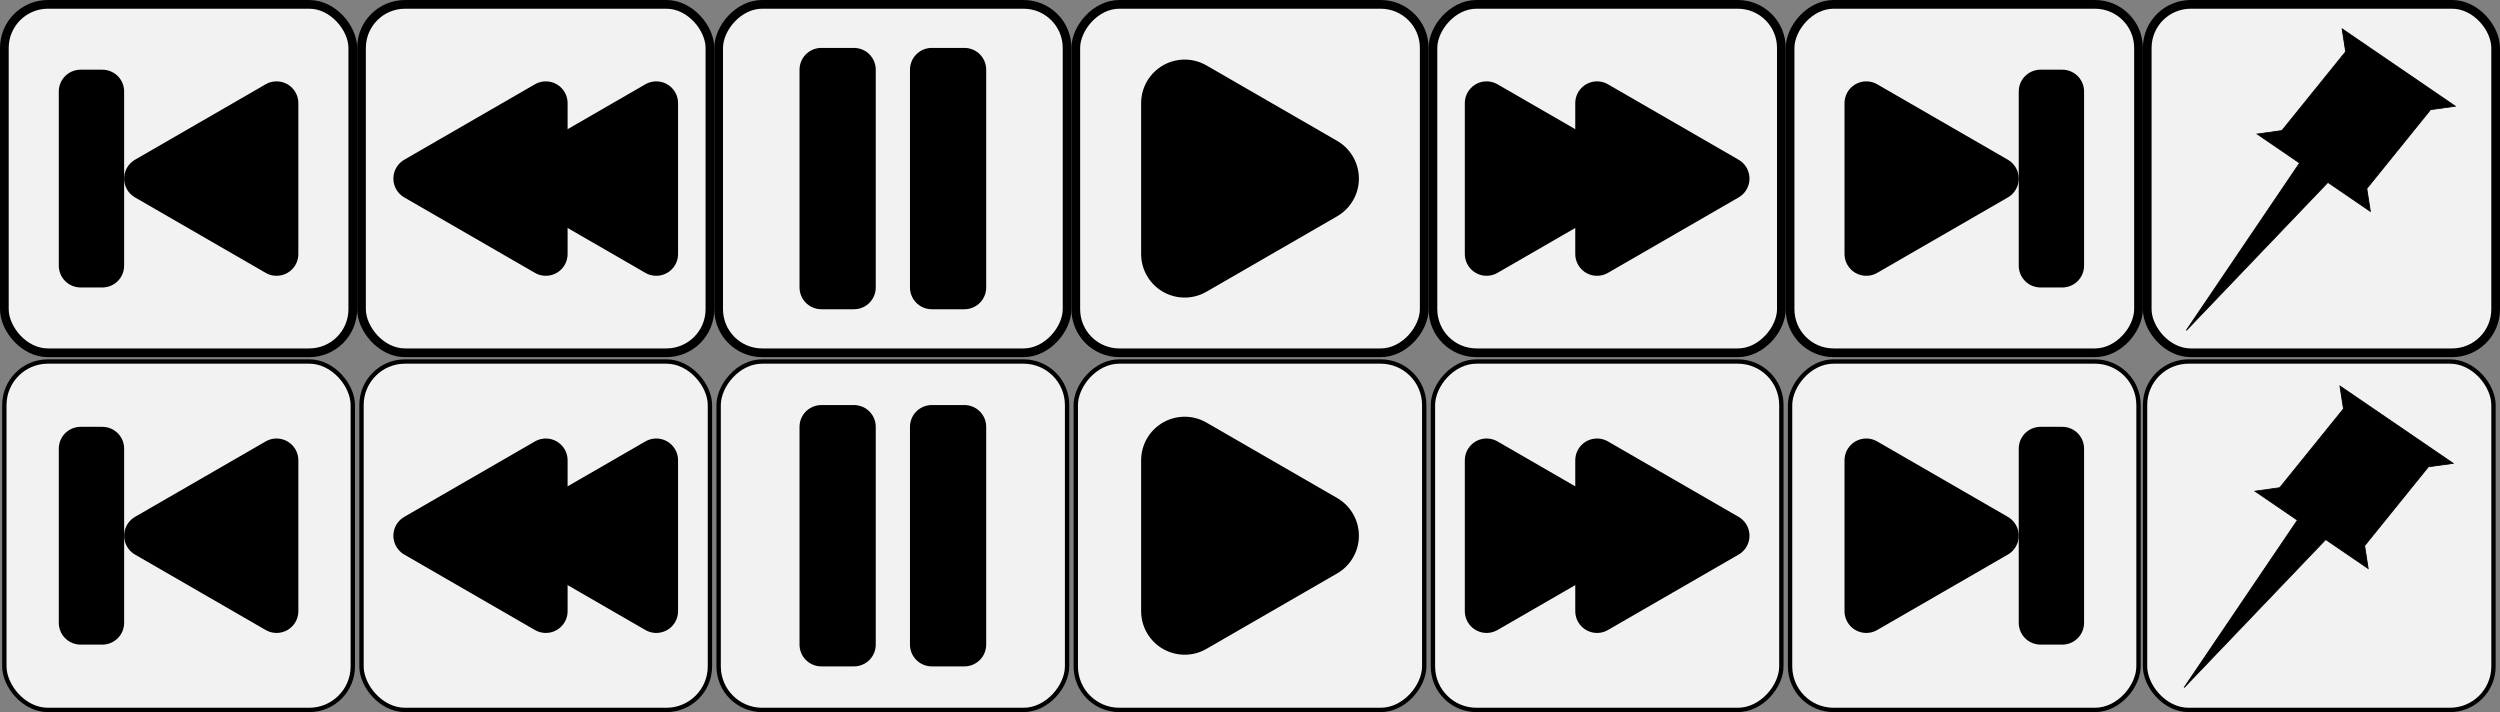 <?xml version="1.0" encoding="UTF-8" standalone="no"?>
<!-- Created with Inkscape (http://www.inkscape.org/) -->

<svg
   xmlns:dc="http://purl.org/dc/elements/1.1/"
   xmlns:cc="http://creativecommons.org/ns#"
   xmlns:rdf="http://www.w3.org/1999/02/22-rdf-syntax-ns#"
   xmlns:svg="http://www.w3.org/2000/svg"
   xmlns="http://www.w3.org/2000/svg"
   xmlns:sodipodi="http://sodipodi.sourceforge.net/DTD/sodipodi-0.dtd"
   xmlns:inkscape="http://www.inkscape.org/namespaces/inkscape"
   width="1147.994"
   height="327.003"
   id="svg4433"
   version="1.1"
   inkscape:version="0.48.2 r9819"
   sodipodi:docname="player.svg"
   inkscape:export-filename="/Users/fhermeni/Research/Code/Btrpcc/sandbox/src/main/webapp/img/player.png"
   inkscape:export-xdpi="11.707308"
   inkscape:export-ydpi="11.707308">
  <rect width="100%" height="100%" fill="#808080" stroke="none"/>
  <defs
     id="defs4435" />
  <sodipodi:namedview
     id="base"
     pagecolor="#ffffff"
     bordercolor="#666666"
     borderopacity="1.0"
     inkscape:pageopacity="0.0"
     inkscape:pageshadow="2"
     inkscape:zoom="0.82924908"
     inkscape:cx="411.77283"
     inkscape:cy="125.10839"
     inkscape:document-units="px"
     inkscape:current-layer="layer1"
     showgrid="true"
     inkscape:snap-global="true"
     inkscape:window-width="1280"
     inkscape:window-height="752"
     inkscape:window-x="0"
     inkscape:window-y="22"
     inkscape:window-maximized="1"
     fit-margin-top="0"
     fit-margin-left="0"
     fit-margin-right="0"
     fit-margin-bottom="0">
    <inkscape:grid
       type="xygrid"
       id="grid4441"
       empspacing="5"
       visible="true"
       enabled="true"
       snapvisiblegridlinesonly="true" />
  </sodipodi:namedview>
  <g
     inkscape:label="Calque 1"
     inkscape:groupmode="layer"
     id="layer1"
     transform="translate(372.614,-492.875)">
    <g
       id="g4118"
       transform="translate(-13.151,0)">
      <g
         transform="translate(65.037,-42)"
         id="g3840">
        <rect
           style="fill:#f2f2f2;fill-opacity:1;fill-rule:nonzero;stroke:#000000;stroke-width:4;stroke-linejoin:round;stroke-miterlimit:4;stroke-opacity:1;stroke-dasharray:none;stroke-dashoffset:0"
           id="rect4443"
           width="160"
           height="160"
           x="69.5"
           y="-696.875"
           rx="20"
           ry="20"
           transform="scale(1,-1)"
           inkscape:export-filename="/Users/fhermeni/Research/Code/Btrpcc/sandbox/src/main/webapp/img/rect3023.png"
           inkscape:export-xdpi="14.04878"
           inkscape:export-ydpi="14.04878" />
        <path
           sodipodi:type="star"
           style="fill:#000000;fill-opacity:1;fill-rule:nonzero;stroke:#000000;stroke-width:40;stroke-linejoin:round;stroke-miterlimit:4;stroke-opacity:1;stroke-dasharray:none;stroke-dashoffset:0"
           id="path3817"
           sodipodi:sides="3"
           sodipodi:cx="-380"
           sodipodi:cy="87.500244"
           sodipodi:r1="40"
           sodipodi:r2="20"
           sodipodi:arg1="0"
           sodipodi:arg2="1.0471976"
           inkscape:flatsided="true"
           inkscape:rounded="0"
           inkscape:randomized="0"
           d="m -340,87.5 -60,34.641 0,-69.282 z"
           transform="translate(519.5,529.375)"
           inkscape:transform-center-x="-10" />
      </g>
      <g
         transform="translate(-98.963,-222)"
         id="g3930">
        <rect
           inkscape:export-ydpi="14.04878"
           inkscape:export-xdpi="14.04878"
           inkscape:export-filename="/Users/fhermeni/Research/Code/Btrpcc/sandbox/src/main/webapp/img/rect3023.png"
           transform="scale(1,-1)"
           ry="20"
           rx="20"
           y="-876.875"
           x="69.5"
           height="160"
           width="160"
           id="rect3037"
           style="fill:#f2f2f2;fill-opacity:1;fill-rule:nonzero;stroke:#000000;stroke-width:4;stroke-linejoin:round;stroke-miterlimit:4;stroke-opacity:1;stroke-dasharray:none;stroke-dashoffset:0" />
        <g
           id="g3926">
          <rect
             ry="20"
             rx="0"
             y="746.875"
             x="116.641"
             height="100"
             width="15"
             id="rect3822"
             style="fill:#000000;fill-opacity:1;fill-rule:nonzero;stroke:#000000;stroke-width:20;stroke-linejoin:round;stroke-miterlimit:4;stroke-opacity:1;stroke-dasharray:none;stroke-dashoffset:0" />
          <rect
             style="fill:#000000;fill-opacity:1;fill-rule:nonzero;stroke:#000000;stroke-width:20;stroke-linejoin:round;stroke-miterlimit:4;stroke-opacity:1;stroke-dasharray:none;stroke-dashoffset:0"
             id="rect3828"
             width="15"
             height="100"
             x="167.36"
             y="746.875"
             rx="0"
             ry="20" />
        </g>
      </g>
      <g
         transform="translate(29.037,-62)"
         id="g3892">
        <rect
           inkscape:export-ydpi="14.04878"
           inkscape:export-xdpi="14.04878"
           inkscape:export-filename="/Users/fhermeni/Research/Code/Btrpcc/sandbox/src/main/webapp/img/rect3023.png"
           transform="scale(1,-1)"
           ry="20"
           rx="20"
           y="-716.875"
           x="269.5"
           height="160"
           width="160"
           id="rect3033"
           style="fill:#f2f2f2;fill-opacity:1;fill-rule:nonzero;stroke:#000000;stroke-width:4;stroke-linejoin:round;stroke-miterlimit:4;stroke-opacity:1;stroke-dasharray:none;stroke-dashoffset:0" />
        <g
           id="g3888"
           transform="translate(-1.1594238e-5,20)">
          <path
             inkscape:transform-center-x="-10"
             transform="translate(74.141,149.375)"
             d="m 280,467.5 -60,34.641 0,-69.282 z"
             inkscape:randomized="0"
             inkscape:rounded="0"
             inkscape:flatsided="true"
             sodipodi:arg2="1.0471976"
             sodipodi:arg1="0"
             sodipodi:r2="20"
             sodipodi:r1="40"
             sodipodi:cy="467.50024"
             sodipodi:cx="240"
             sodipodi:sides="3"
             id="path3848"
             style="fill:#000000;fill-opacity:1;fill-rule:nonzero;stroke:#000000;stroke-width:20;stroke-linejoin:round;stroke-miterlimit:4;stroke-opacity:1;stroke-dasharray:none;stroke-dashoffset:0"
             sodipodi:type="star" />
          <path
             sodipodi:type="star"
             style="fill:#000000;fill-opacity:1;fill-rule:nonzero;stroke:#000000;stroke-width:20;stroke-linejoin:round;stroke-miterlimit:4;stroke-opacity:1;stroke-dasharray:none;stroke-dashoffset:0"
             id="path3850"
             sodipodi:sides="3"
             sodipodi:cx="240"
             sodipodi:cy="467.50024"
             sodipodi:r1="40"
             sodipodi:r2="20"
             sodipodi:arg1="0"
             sodipodi:arg2="1.0471976"
             inkscape:flatsided="true"
             inkscape:rounded="0"
             inkscape:randomized="0"
             d="m 280,467.5 -60,34.641 0,-69.282 z"
             transform="translate(124.86,149.375)"
             inkscape:transform-center-x="-10" />
        </g>
      </g>
      <g
         transform="matrix(-1,0,0,1,256.037,-42)"
         id="g3868">
        <rect
           style="fill:#f2f2f2;fill-opacity:1;fill-rule:nonzero;stroke:#000000;stroke-width:4;stroke-linejoin:round;stroke-miterlimit:4;stroke-opacity:1;stroke-dasharray:none;stroke-dashoffset:0"
           id="rect3870"
           width="160"
           height="160"
           x="289.5"
           y="-696.875"
           rx="20"
           ry="20"
           transform="scale(1,-1)"
           inkscape:export-filename="/Users/fhermeni/Research/Code/Btrpcc/sandbox/src/main/webapp/img/rect3023.png"
           inkscape:export-xdpi="14.04878"
           inkscape:export-ydpi="14.04878" />
        <g
           transform="translate(4.641,-200)"
           id="g3872">
          <path
             sodipodi:type="star"
             style="fill:#000000;fill-opacity:1;fill-rule:nonzero;stroke:#000000;stroke-width:20;stroke-linejoin:round;stroke-miterlimit:4;stroke-opacity:1;stroke-dasharray:none;stroke-dashoffset:0"
             id="path3874"
             sodipodi:sides="3"
             sodipodi:cx="240"
             sodipodi:cy="467.50024"
             sodipodi:r1="40"
             sodipodi:r2="20"
             sodipodi:arg1="0"
             sodipodi:arg2="1.0471976"
             inkscape:flatsided="true"
             inkscape:rounded="0"
             inkscape:randomized="0"
             d="m 280,467.5 -60,34.641 0,-69.282 z"
             transform="translate(89.5,349.375)"
             inkscape:transform-center-x="-10" />
          <path
             inkscape:transform-center-x="-10"
             transform="translate(140.219,349.375)"
             d="m 280,467.5 -60,34.641 0,-69.282 z"
             inkscape:randomized="0"
             inkscape:rounded="0"
             inkscape:flatsided="true"
             sodipodi:arg2="1.0471976"
             sodipodi:arg1="0"
             sodipodi:r2="20"
             sodipodi:r1="40"
             sodipodi:cy="467.50024"
             sodipodi:cx="240"
             sodipodi:sides="3"
             id="path3876"
             style="fill:#000000;fill-opacity:1;fill-rule:nonzero;stroke:#000000;stroke-width:20;stroke-linejoin:round;stroke-miterlimit:4;stroke-opacity:1;stroke-dasharray:none;stroke-dashoffset:0"
             sodipodi:type="star" />
        </g>
      </g>
      <g
         transform="matrix(-1,0,0,1,272.037,-42)"
         id="g3916">
        <rect
           inkscape:export-ydpi="14.04878"
           inkscape:export-xdpi="14.04878"
           inkscape:export-filename="/Users/fhermeni/Research/Code/Btrpcc/sandbox/src/main/webapp/img/rect3023.png"
           transform="scale(1,-1)"
           ry="20"
           rx="20"
           y="-696.875"
           x="469.5"
           height="160"
           width="160"
           id="rect3918"
           style="fill:#f2f2f2;fill-opacity:1;fill-rule:nonzero;stroke:#000000;stroke-width:4;stroke-linejoin:round;stroke-miterlimit:4;stroke-opacity:1;stroke-dasharray:none;stroke-dashoffset:0" />
        <g
           transform="translate(-37.5,-220)"
           id="g3920">
          <path
             sodipodi:type="star"
             style="fill:#000000;fill-opacity:1;fill-rule:nonzero;stroke:#000000;stroke-width:20;stroke-linejoin:round;stroke-miterlimit:4;stroke-opacity:1;stroke-dasharray:none;stroke-dashoffset:0"
             id="path3922"
             sodipodi:sides="3"
             sodipodi:cx="240"
             sodipodi:cy="467.50024"
             sodipodi:r1="40"
             sodipodi:r2="20"
             sodipodi:arg1="0"
             sodipodi:arg2="1.0471976"
             inkscape:flatsided="true"
             inkscape:rounded="0"
             inkscape:randomized="0"
             d="m 280,467.5 -60,34.641 0,-69.282 z"
             transform="translate(322,369.375)"
             inkscape:transform-center-x="-10" />
          <rect
             style="fill:#000000;fill-opacity:1;fill-rule:nonzero;stroke:#000000;stroke-width:20;stroke-linejoin:round;stroke-miterlimit:4;stroke-opacity:1;stroke-dasharray:none;stroke-dashoffset:0"
             id="rect3924"
             width="10"
             height="80"
             x="622"
             y="796.875"
             rx="0"
             ry="20" />
        </g>
      </g>
      <g
         id="g4088">
        <g
           id="g3910"
           transform="translate(-6.963,-42)">
          <rect
             inkscape:export-ydpi="14.04878"
             inkscape:export-xdpi="14.04878"
             inkscape:export-filename="/Users/fhermeni/Research/Code/Btrpcc/sandbox/src/main/webapp/img/rect3023.png"
             transform="scale(1,-1)"
             ry="20"
             rx="20"
             y="-696.875"
             x="469.5"
             height="160"
             width="160"
             id="rect3039"
             style="fill:#f2f2f2;fill-opacity:1;fill-rule:nonzero;stroke:#000000;stroke-width:4;stroke-linejoin:round;stroke-miterlimit:4;stroke-opacity:1;stroke-dasharray:none;stroke-dashoffset:0" />
          <g
             transform="translate(-37.5,-220)"
             id="g3906">
            <path
               sodipodi:type="star"
               style="fill:#000000;fill-opacity:1;fill-rule:nonzero;stroke:#000000;stroke-width:20;stroke-linejoin:round;stroke-miterlimit:4;stroke-opacity:1;stroke-dasharray:none;stroke-dashoffset:0"
               id="path3884"
               sodipodi:sides="3"
               sodipodi:cx="240"
               sodipodi:cy="467.50024"
               sodipodi:r1="40"
               sodipodi:r2="20"
               sodipodi:arg1="0"
               sodipodi:arg2="1.0471976"
               inkscape:flatsided="true"
               inkscape:rounded="0"
               inkscape:randomized="0"
               d="m 280,467.5 -60,34.641 0,-69.282 z"
               transform="translate(322,369.375)"
               inkscape:transform-center-x="-10" />
            <rect
               style="fill:#000000;fill-opacity:1;fill-rule:nonzero;stroke:#000000;stroke-width:20;stroke-linejoin:round;stroke-miterlimit:4;stroke-opacity:1;stroke-dasharray:none;stroke-dashoffset:0"
               id="rect3904"
               width="10"
               height="80"
               x="622"
               y="796.875"
               rx="0"
               ry="20" />
          </g>
        </g>
        <g
           id="g4074">
          <rect
             style="fill:#f2f2f2;fill-opacity:1;fill-rule:nonzero;stroke:#000000;stroke-width:2;stroke-linejoin:round;stroke-miterlimit:4;stroke-opacity:1;stroke-dasharray:none;stroke-dashoffset:0"
             id="rect3970"
             width="160"
             height="160"
             x="134.537"
             y="-818.875"
             rx="20"
             ry="20"
             transform="scale(1,-1)"
             inkscape:export-filename="/Users/fhermeni/Research/Code/Btrpcc/sandbox/src/main/webapp/img/rect3023.png"
             inkscape:export-xdpi="14.04878"
             inkscape:export-ydpi="14.04878" />
          <path
             sodipodi:type="star"
             style="fill:#000000;fill-opacity:1;fill-rule:nonzero;stroke:#000000;stroke-width:40;stroke-linejoin:round;stroke-miterlimit:4;stroke-opacity:1;stroke-dasharray:none;stroke-dashoffset:0"
             id="path3972"
             sodipodi:sides="3"
             sodipodi:cx="-380"
             sodipodi:cy="87.500244"
             sodipodi:r1="40"
             sodipodi:r2="20"
             sodipodi:arg1="0"
             sodipodi:arg2="1.0471976"
             inkscape:flatsided="true"
             inkscape:rounded="0"
             inkscape:randomized="0"
             d="m -340,87.5 -60,34.641 0,-69.282 z"
             transform="translate(584.537,651.375)"
             inkscape:transform-center-x="-10" />
          <rect
             inkscape:export-ydpi="14.04878"
             inkscape:export-xdpi="14.04878"
             inkscape:export-filename="/Users/fhermeni/Research/Code/Btrpcc/sandbox/src/main/webapp/img/rect3023.png"
             transform="scale(1,-1)"
             ry="20"
             rx="20"
             y="-818.875"
             x="-29.463"
             height="160"
             width="160"
             id="rect3976"
             style="fill:#f2f2f2;fill-opacity:1;fill-rule:nonzero;stroke:#000000;stroke-width:2;stroke-linejoin:round;stroke-miterlimit:4;stroke-opacity:1;stroke-dasharray:none;stroke-dashoffset:0" />
          <g
             transform="translate(-98.963,-58)"
             id="g3978">
            <rect
               ry="20"
               rx="0"
               y="746.875"
               x="116.641"
               height="100"
               width="15"
               id="rect3980"
               style="fill:#000000;fill-opacity:1;fill-rule:nonzero;stroke:#000000;stroke-width:20;stroke-linejoin:round;stroke-miterlimit:4;stroke-opacity:1;stroke-dasharray:none;stroke-dashoffset:0" />
            <rect
               style="fill:#000000;fill-opacity:1;fill-rule:nonzero;stroke:#000000;stroke-width:20;stroke-linejoin:round;stroke-miterlimit:4;stroke-opacity:1;stroke-dasharray:none;stroke-dashoffset:0"
               id="rect3982"
               width="15"
               height="100"
               x="167.36"
               y="746.875"
               rx="0"
               ry="20" />
          </g>
          <rect
             inkscape:export-ydpi="14.04878"
             inkscape:export-xdpi="14.04878"
             inkscape:export-filename="/Users/fhermeni/Research/Code/Btrpcc/sandbox/src/main/webapp/img/rect3023.png"
             transform="scale(1,-1)"
             ry="20"
             rx="20"
             y="-818.875"
             x="298.537"
             height="160"
             width="160"
             id="rect3986"
             style="fill:#f2f2f2;fill-opacity:1;fill-rule:nonzero;stroke:#000000;stroke-width:2;stroke-linejoin:round;stroke-miterlimit:4;stroke-opacity:1;stroke-dasharray:none;stroke-dashoffset:0" />
          <g
             id="g3988"
             transform="translate(29.037,122)">
            <path
               inkscape:transform-center-x="-10"
               transform="translate(74.141,149.375)"
               d="m 280,467.5 -60,34.641 0,-69.282 z"
               inkscape:randomized="0"
               inkscape:rounded="0"
               inkscape:flatsided="true"
               sodipodi:arg2="1.0471976"
               sodipodi:arg1="0"
               sodipodi:r2="20"
               sodipodi:r1="40"
               sodipodi:cy="467.50024"
               sodipodi:cx="240"
               sodipodi:sides="3"
               id="path3990"
               style="fill:#000000;fill-opacity:1;fill-rule:nonzero;stroke:#000000;stroke-width:20;stroke-linejoin:round;stroke-miterlimit:4;stroke-opacity:1;stroke-dasharray:none;stroke-dashoffset:0"
               sodipodi:type="star" />
            <path
               sodipodi:type="star"
               style="fill:#000000;fill-opacity:1;fill-rule:nonzero;stroke:#000000;stroke-width:20;stroke-linejoin:round;stroke-miterlimit:4;stroke-opacity:1;stroke-dasharray:none;stroke-dashoffset:0"
               id="path3992"
               sodipodi:sides="3"
               sodipodi:cx="240"
               sodipodi:cy="467.50024"
               sodipodi:r1="40"
               sodipodi:r2="20"
               sodipodi:arg1="0"
               sodipodi:arg2="1.0471976"
               inkscape:flatsided="true"
               inkscape:rounded="0"
               inkscape:randomized="0"
               d="m 280,467.5 -60,34.641 0,-69.282 z"
               transform="translate(124.86,149.375)"
               inkscape:transform-center-x="-10" />
          </g>
          <rect
             style="fill:#f2f2f2;fill-opacity:1;fill-rule:nonzero;stroke:#000000;stroke-width:2;stroke-linejoin:round;stroke-miterlimit:4;stroke-opacity:1;stroke-dasharray:none;stroke-dashoffset:0"
             id="rect3996"
             width="160"
             height="160"
             x="33.463"
             y="-818.875"
             rx="20"
             ry="20"
             transform="scale(-1,-1)"
             inkscape:export-filename="/Users/fhermeni/Research/Code/Btrpcc/sandbox/src/main/webapp/img/rect3023.png"
             inkscape:export-xdpi="14.04878"
             inkscape:export-ydpi="14.04878" />
          <g
             transform="matrix(-1,0,0,1,251.396,-78)"
             id="g3998">
            <path
               sodipodi:type="star"
               style="fill:#000000;fill-opacity:1;fill-rule:nonzero;stroke:#000000;stroke-width:20;stroke-linejoin:round;stroke-miterlimit:4;stroke-opacity:1;stroke-dasharray:none;stroke-dashoffset:0"
               id="path4000"
               sodipodi:sides="3"
               sodipodi:cx="240"
               sodipodi:cy="467.50024"
               sodipodi:r1="40"
               sodipodi:r2="20"
               sodipodi:arg1="0"
               sodipodi:arg2="1.0471976"
               inkscape:flatsided="true"
               inkscape:rounded="0"
               inkscape:randomized="0"
               d="m 280,467.5 -60,34.641 0,-69.282 z"
               transform="translate(89.5,349.375)"
               inkscape:transform-center-x="-10" />
            <path
               inkscape:transform-center-x="-10"
               transform="translate(140.219,349.375)"
               d="m 280,467.5 -60,34.641 0,-69.282 z"
               inkscape:randomized="0"
               inkscape:rounded="0"
               inkscape:flatsided="true"
               sodipodi:arg2="1.0471976"
               sodipodi:arg1="0"
               sodipodi:r2="20"
               sodipodi:r1="40"
               sodipodi:cy="467.50024"
               sodipodi:cx="240"
               sodipodi:sides="3"
               id="path4002"
               style="fill:#000000;fill-opacity:1;fill-rule:nonzero;stroke:#000000;stroke-width:20;stroke-linejoin:round;stroke-miterlimit:4;stroke-opacity:1;stroke-dasharray:none;stroke-dashoffset:0"
               sodipodi:type="star" />
          </g>
          <rect
             style="fill:#f2f2f2;fill-opacity:1;fill-rule:nonzero;stroke:#000000;stroke-width:2;stroke-linejoin:round;stroke-miterlimit:4;stroke-opacity:1;stroke-dasharray:none;stroke-dashoffset:0"
             id="rect4006"
             width="160"
             height="160"
             x="462.537"
             y="-818.875"
             rx="20"
             ry="20"
             transform="scale(1,-1)"
             inkscape:export-filename="/Users/fhermeni/Research/Code/Btrpcc/sandbox/src/main/webapp/img/rect3023.png"
             inkscape:export-xdpi="14.04878"
             inkscape:export-ydpi="14.04878" />
          <g
             id="g4008"
             transform="translate(-44.464,-98)">
            <path
               inkscape:transform-center-x="-10"
               transform="translate(322,369.375)"
               d="m 280,467.5 -60,34.641 0,-69.282 z"
               inkscape:randomized="0"
               inkscape:rounded="0"
               inkscape:flatsided="true"
               sodipodi:arg2="1.0471976"
               sodipodi:arg1="0"
               sodipodi:r2="20"
               sodipodi:r1="40"
               sodipodi:cy="467.50024"
               sodipodi:cx="240"
               sodipodi:sides="3"
               id="path4010"
               style="fill:#000000;fill-opacity:1;fill-rule:nonzero;stroke:#000000;stroke-width:20;stroke-linejoin:round;stroke-miterlimit:4;stroke-opacity:1;stroke-dasharray:none;stroke-dashoffset:0"
               sodipodi:type="star" />
            <rect
               ry="20"
               rx="0"
               y="796.875"
               x="622"
               height="80"
               width="10"
               id="rect4012"
               style="fill:#000000;fill-opacity:1;fill-rule:nonzero;stroke:#000000;stroke-width:20;stroke-linejoin:round;stroke-miterlimit:4;stroke-opacity:1;stroke-dasharray:none;stroke-dashoffset:0" />
          </g>
          <rect
             inkscape:export-ydpi="14.04878"
             inkscape:export-xdpi="14.04878"
             inkscape:export-filename="/Users/fhermeni/Research/Code/Btrpcc/sandbox/src/main/webapp/img/rect3023.png"
             transform="scale(-1,-1)"
             ry="20"
             rx="20"
             y="-818.875"
             x="197.463"
             height="160"
             width="160"
             id="rect4016"
             style="fill:#f2f2f2;fill-opacity:1;fill-rule:nonzero;stroke:#000000;stroke-width:2;stroke-linejoin:round;stroke-miterlimit:4;stroke-opacity:1;stroke-dasharray:none;stroke-dashoffset:0" />
          <g
             transform="matrix(-1,0,0,1,309.537,-98)"
             id="g4018">
            <path
               sodipodi:type="star"
               style="fill:#000000;fill-opacity:1;fill-rule:nonzero;stroke:#000000;stroke-width:20;stroke-linejoin:round;stroke-miterlimit:4;stroke-opacity:1;stroke-dasharray:none;stroke-dashoffset:0"
               id="path4020"
               sodipodi:sides="3"
               sodipodi:cx="240"
               sodipodi:cy="467.50024"
               sodipodi:r1="40"
               sodipodi:r2="20"
               sodipodi:arg1="0"
               sodipodi:arg2="1.0471976"
               inkscape:flatsided="true"
               inkscape:rounded="0"
               inkscape:randomized="0"
               d="m 280,467.5 -60,34.641 0,-69.282 z"
               transform="translate(322,369.375)"
               inkscape:transform-center-x="-10" />
            <rect
               style="fill:#000000;fill-opacity:1;fill-rule:nonzero;stroke:#000000;stroke-width:20;stroke-linejoin:round;stroke-miterlimit:4;stroke-opacity:1;stroke-dasharray:none;stroke-dashoffset:0"
               id="rect4022"
               width="10"
               height="80"
               x="622"
               y="796.875"
               rx="0"
               ry="20" />
          </g>
        </g>
      </g>
    </g>
    <g
       id="g4078"
       transform="translate(-15.273,4.0624968e-8)">
      <g
         transform="translate(1148.122,-5)"
         id="g3247">
        <rect
           style="fill:#f2f2f2;fill-opacity:1;fill-rule:nonzero;stroke:#000000;stroke-width:4;stroke-linejoin:round;stroke-miterlimit:4;stroke-opacity:1;stroke-dasharray:none;stroke-dashoffset:0"
           id="rect3199"
           width="160"
           height="160"
           x="359.463"
           y="-659.875"
           rx="20"
           ry="20"
           transform="scale(-1,-1)"
           inkscape:export-filename="/Users/fhermeni/Research/Code/Btrpcc/sandbox/src/main/webapp/img/rect3023.png"
           inkscape:export-xdpi="14.04878"
           inkscape:export-ydpi="14.04878" />
        <g
           id="g3769-3"
           transform="matrix(0.325,0.222,-0.244,0.302,-618.405,245.281)"
           style="fill:#000000;fill-opacity:1;stroke:#000000;stroke-opacity:1">
          <path
             style="fill:#000000;fill-opacity:1;stroke:#000000;stroke-width:1px;stroke-linecap:butt;stroke-linejoin:miter;stroke-opacity:1"
             d="m 948.844,318.906 7.562,27.25 -59.094,104.438 -27.25,7.562 52.219,29.531 -100.75,218.75 135.562,-199.031 52.219,29.531 -7.562,-27.25 59.094,-104.469 27.25,-7.531 -69.625,-39.406 -69.625,-39.375 z"
             transform="matrix(0.87,-0.492,0.492,0.87,-182.874,481.977)"
             id="path3763"
             inkscape:connector-curvature="0" />
        </g>
      </g>
      <g
         transform="translate(-0.938,-0.185)"
         id="g4055">
        <rect
           style="fill:#f2f2f2;fill-opacity:1;fill-rule:nonzero;stroke:#000000;stroke-width:2;stroke-linejoin:round;stroke-miterlimit:4;stroke-opacity:1;stroke-dasharray:none;stroke-dashoffset:0"
           id="rect4039"
           width="160"
           height="160"
           x="-788.597"
           y="-819.06"
           rx="20"
           ry="20"
           transform="scale(-1,-1)"
           inkscape:export-filename="/Users/fhermeni/Research/Code/Btrpcc/sandbox/src/main/webapp/img/rect3023.png"
           inkscape:export-xdpi="14.04878"
           inkscape:export-ydpi="14.04878" />
        <g
           id="g4041"
           transform="matrix(0.325,0.222,-0.244,0.302,529.655,404.466)"
           style="fill:#000000;fill-opacity:1;stroke:#000000;stroke-opacity:1">
          <path
             style="fill:#000000;fill-opacity:1;stroke:#000000;stroke-width:1px;stroke-linecap:butt;stroke-linejoin:miter;stroke-opacity:1"
             d="m 948.844,318.906 7.562,27.25 -59.094,104.438 -27.25,7.562 52.219,29.531 -100.75,218.75 135.562,-199.031 52.219,29.531 -7.562,-27.25 59.094,-104.469 27.25,-7.531 -69.625,-39.406 -69.625,-39.375 z"
             transform="matrix(0.87,-0.492,0.492,0.87,-182.874,481.977)"
             id="path4043"
             inkscape:connector-curvature="0" />
        </g>
      </g>
    </g>
  </g>
</svg>
